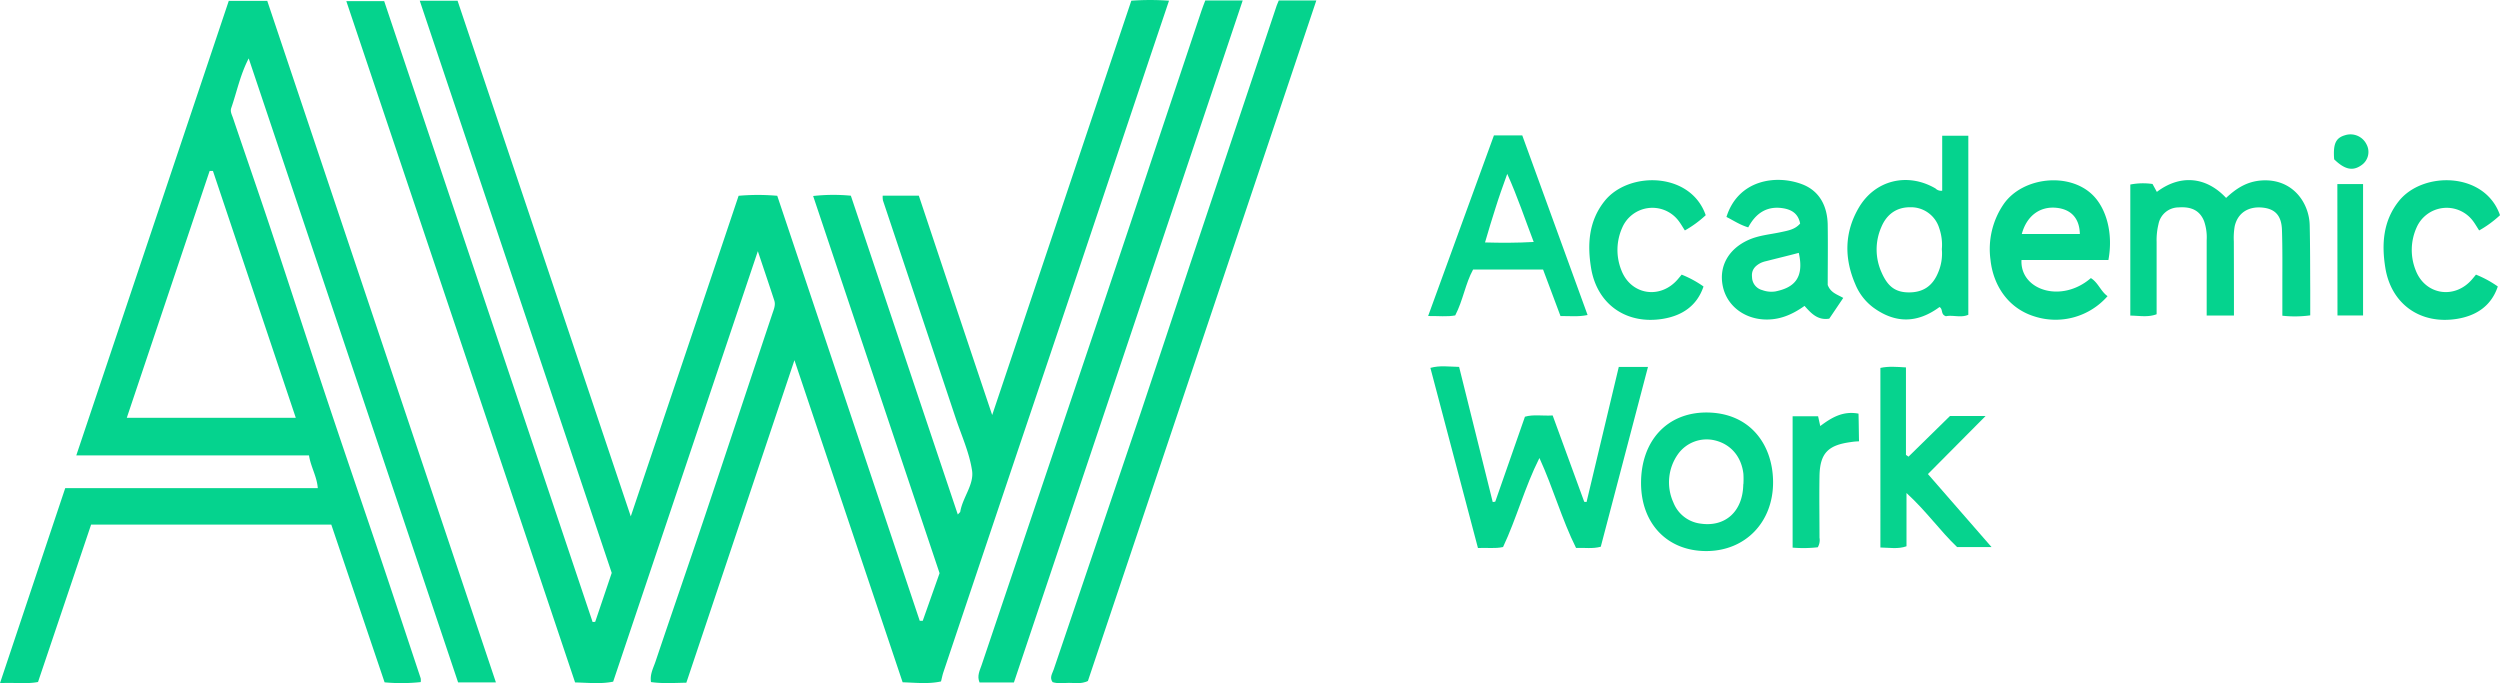<svg id="Layer_1" data-name="Layer 1" xmlns="http://www.w3.org/2000/svg" viewBox="0 0 830.49 226.95"><defs><style>.cls-1{fill:#05d38d;}.cls-2{fill:#05d38e;}.cls-3{fill:#06d38e;}.cls-4{fill:#07d48e;}</style></defs><title>academicwork</title><path class="cls-1" d="M293.23,65h12c8,24,16,48,24.37,72.88L375.82.23a87.09,87.09,0,0,1,12.52,0c-2.45,7.29-4.82,14.29-7.17,21.3q-11.94,35.61-23.88,71.22-9.5,28.29-19.05,56.56-12.44,37-24.85,74c-.31.93-.5,1.9-.79,3.06-4.15.91-8.24.43-12.75.28-11.86-35.32-23.72-70.61-35.94-107L228,226.79c-4.13.07-7.91.34-11.74-.21-.42-2.59.79-4.7,1.51-6.85,5.34-15.88,10.83-31.72,16.17-47.61,7.59-22.63,15.08-45.31,22.65-67.95.48-1.44,1.12-2.85.62-4.36-1.69-5.17-3.44-10.33-5.46-16.37-16.21,48.23-32.09,95.51-48.06,143-4,.83-8.16.37-12.65.26q-37.92-113-76-226.33h12.58q34.51,102.81,69.24,206.26l.86-.06c1.82-5.38,3.64-10.76,5.49-16.25Q171.39,95.48,139.44.24H152c19.06,56.73,38.15,113.57,57.54,171.3,12.14-36.11,24-71.25,35.82-106.5a73.41,73.41,0,0,1,12.84,0l47.33,141.18,1,0,5.59-15.81q-20.91-62.34-42-125.3a61.11,61.11,0,0,1,12.53-.1c11.81,35.21,23.6,70.37,35.53,105.91.65-.7.79-.79.81-.89.77-4.77,4.62-9,3.93-13.68-.9-6-3.53-11.72-5.47-17.53q-12.06-36.14-24.14-72.25A7,7,0,0,1,293.23,65Z"/><path class="cls-2" d="M164.74,226.69H152.18Q117.47,123.22,82.62,19.4c-2.82,5.41-3.93,11.08-5.8,16.48-.42,1.18.24,2.29.59,3.35,4.13,12.24,8.39,24.44,12.47,36.7,6.59,19.79,13,39.63,19.62,59.41,5.57,16.68,11.3,33.3,16.91,49.95,4.49,13.34,8.91,26.71,13.35,40.06a4.77,4.77,0,0,1,0,1.24,60.42,60.42,0,0,1-12,.08c-5.9-17.44-11.77-34.83-17.71-52.41H30.27c-5.83,17.3-11.7,34.69-17.64,52.3-3.88.74-7.84.1-12.63.38,7.29-21.8,14.4-43.07,21.67-64.79h83.9c-.33-4-2.32-7-2.92-10.86H25.34C42.35,100.61,59.15,50.54,76,.28H88.78Q126.67,113.23,164.74,226.69ZM42.12,138.79H98.26l-27.52-82-1.1,0Z"/><path class="cls-2" d="M336.82,226.71H325.4c-.93-2.2.1-4,.7-5.81q7.61-22.6,15.25-45.21,12.66-37.47,25.3-75,8.89-26.4,17.66-52.82,7.41-22.17,14.83-44.34c.36-1.09.8-2.16,1.25-3.37h12.43Z"/><path class="cls-1" d="M424.81.15h12.47q-38.1,113.49-75.88,226.07c-2.34,1.11-4.36.59-6.31.63-1.8,0-3.65.33-5.43-.25-1.09-1.55-.08-2.84.38-4.21q14.47-42.63,28.9-85.28c5.5-16.31,10.85-32.67,16.3-49Q409.66,45,424.11,1.85C424.26,1.39,424.48,1,424.81.15Z"/><path class="cls-2" d="M537.75,121.9h9.7l-15.68,59.72c-2.68.74-5.31.3-8.22.39-4.72-9.49-7.53-19.74-12.16-29.87-4.9,9.74-7.57,20-12.08,29.58-2.74.61-5.36.16-8.34.33l-15.8-59.84c3.14-.88,6.09-.4,9.54-.33q5.58,22.41,11.17,44.9l.84-.13c3.27-9.34,6.53-18.69,9.86-28.22,2.83-.83,5.82-.21,9.21-.42q5.25,14.34,10.49,28.69l.77.06Z"/><path class="cls-2" d="M742.11,104.82h-9.06c0-8.46,0-16.73,0-25a16.47,16.47,0,0,0-.87-6.38c-1.38-3.41-4.06-4.86-8.47-4.54a6.82,6.82,0,0,0-6.67,5.56,22.32,22.32,0,0,0-.62,5.93c0,8,0,16,0,24-2.88,1.08-5.66.49-8.74.45V61.3a22,22,0,0,1,7.38-.18l1.44,2.63c7.52-5.72,16.21-5.28,23,2,3.34-3.13,6.91-5.51,11.93-5.81,10.24-.61,15.66,7.46,15.84,14.84.17,7.16.14,14.31.18,21.47,0,2.78,0,5.57,0,8.51a37.68,37.68,0,0,1-9.26.12c0-3.44,0-6.71,0-10,0-6.16.07-12.32-.13-18.47-.15-4.77-2.25-7-6.38-7.44-4.78-.51-8.34,1.77-9.33,6.23a22.71,22.71,0,0,0-.28,5C742.1,88.24,742.11,96.36,742.11,104.82Z"/><path class="cls-2" d="M645.19,63.35V45.09h8.68v59.47c-2.38,1.11-5.21,0-7.43.49-1.85-.58-.88-2.34-2.14-3.06-7.3,5.38-14.59,5.57-22,.17a18.31,18.31,0,0,1-6-7.81c-3.69-8.55-3.6-17.19,1.18-25.35,5.41-9.23,16.22-11.82,25.51-6.38A2.59,2.59,0,0,0,645.19,63.35Zm-.12,19.43a16.71,16.71,0,0,0-.85-6.93,9.81,9.81,0,0,0-9.77-7c-4.42,0-7.73,2.34-9.49,6.61a18.51,18.51,0,0,0,.07,15c2,4.58,4.45,6.58,8.82,6.67,4.9.1,8.15-2.06,10-6.61A16,16,0,0,0,645.07,82.78Z"/><path class="cls-2" d="M527.39,104.65c-3.14.65-5.94.31-9,.34L512.6,89.53H489.36c-2.56,4.66-3.32,10.19-5.94,15.25-2.67.5-5.44.17-9,.2,7.44-20.42,14.66-40.25,21.86-60h9.41Q516.52,74.67,527.39,104.65Zm-17.9-24.27c-2.8-7.3-5.31-14.89-8.79-22.62-1.55,4.29-2.81,7.82-3.93,11.44s-2.23,7-3.45,11.34C498.68,80.69,503.82,80.7,509.49,80.38Z"/><path class="cls-2" d="M700.4,86.38H671.53c-.5,10,13.23,14.5,23.05,6,2.43,1.5,3.27,4.4,5.54,6a22.92,22.92,0,0,1-24.2,6.76c-9.19-2.81-13.86-10.81-14.69-18.87a26.43,26.43,0,0,1,4.39-18.48c6.26-9,21.74-10.71,29.57-3C699.75,69.28,702.05,77.58,700.4,86.38Zm-9.48-8.65c-.12-5.21-2.89-8.2-7.78-8.7-5.52-.55-9.88,2.68-11.51,8.7Z"/><path class="cls-2" d="M598,74.26c-.66-3.48-3.07-4.73-6-5.13-5.33-.72-8.87,1.94-11.24,6.4-2.75-.81-4.93-2.31-7.24-3.46,3.91-12.43,16.58-14.16,25.22-10.83,5.8,2.24,8.34,7.38,8.42,13.54.1,6.82,0,13.64,0,19.89,1,2.62,3.11,3.11,5.16,4.3l-4.64,6.88c-3.85.63-6-1.75-8.22-4.23-4.23,3-8.53,4.8-13.63,4.49-6.75-.42-12.25-4.74-13.54-11.13-1.32-6.56,1.94-12.26,8.45-15.23,3.55-1.62,7.37-1.86,11.07-2.68C594.08,76.58,596.33,76.21,598,74.26ZM597.55,84c-3.75,1-7.26,1.83-10.76,2.73a9.19,9.19,0,0,0-1.88.61c-1.92,1-3.15,2.35-2.89,4.71a4.52,4.52,0,0,0,3.4,4.32,8.7,8.7,0,0,0,4.38.44C595.57,95.62,599.51,92.74,597.55,84Z"/><path class="cls-2" d="M545.15,160.45c0-14,8.63-23.38,21.64-23.42,14.53,0,22.1,10.61,22.22,22.94.12,13.43-9.18,23.06-22.13,23.09S545.16,174,545.15,160.45Zm34,.43a29,29,0,0,0,0-3.49c-.66-5.67-4.13-9.75-9.32-11.06a11.71,11.71,0,0,0-12.38,4.49,16.17,16.17,0,0,0-1.55,16.12,11.15,11.15,0,0,0,9,7C573.22,175.17,579,169.81,579.11,160.88Z"/><path class="cls-3" d="M633.33,163.78v17.69c-2.83,1-5.6.46-8.67.41V122.22c2.72-.6,5.44-.34,8.49-.17v29.06l.85.59,13.77-13.5H659.6l-19.15,19.28,21.13,24.25H650.14C644.51,176.38,639.94,169.81,633.33,163.78Z"/><path class="cls-2" d="M566.63,71.49a35.79,35.79,0,0,1-6.92,5.06c-.77-1.16-1.44-2.4-2.31-3.47a10.91,10.91,0,0,0-18.48,2.5,18.11,18.11,0,0,0-.35,14.08c3.11,8.34,12.95,9.91,18.78,3.12.43-.5.85-1,1.29-1.55a35.09,35.09,0,0,1,7.26,3.94c-2.19,6.52-7.22,9.71-13.47,10.74-12.17,2-21.92-4.81-23.89-16.93-1.26-7.78-.81-15.57,4.53-22.23C541.06,56.78,561.65,57.06,566.63,71.49Z"/><path class="cls-3" d="M617.39,137.41c.09,3.13.11,6.8.17,9.2a19.78,19.78,0,0,0-2.75.25c-7.49,1-10.24,3.66-10.38,11.27-.12,6.83,0,13.66,0,20.49a4.7,4.7,0,0,1-.57,3.18,42.61,42.61,0,0,1-8.36.12V138.28h8.46c.23,1,.44,2,.72,3.25C608.41,138.73,612.21,136.43,617.39,137.41Z"/><path class="cls-1" d="M776.46,61.15H785v43.64h-8.5Z"/><path class="cls-4" d="M775.4,52.92c-.39-5.13.51-7.1,3.62-8a5.92,5.92,0,0,1,7.11,3,5.32,5.32,0,0,1-1.74,7C781.57,56.91,778.88,56.33,775.4,52.92Z"/><path class="cls-2" d="M830.49,71.49a35.79,35.79,0,0,1-6.92,5.06c-.77-1.16-1.44-2.4-2.31-3.47a10.91,10.91,0,0,0-18.48,2.5,18.16,18.16,0,0,0-.35,14.08c3.11,8.34,13,9.91,18.79,3.12.43-.5.84-1,1.29-1.55a35.28,35.28,0,0,1,7.25,3.94c-2.18,6.52-7.22,9.71-13.47,10.74-12.17,2-21.92-4.81-23.89-16.93-1.26-7.78-.81-15.57,4.53-22.23C804.93,56.78,825.51,57.06,830.49,71.49Z"/></svg>